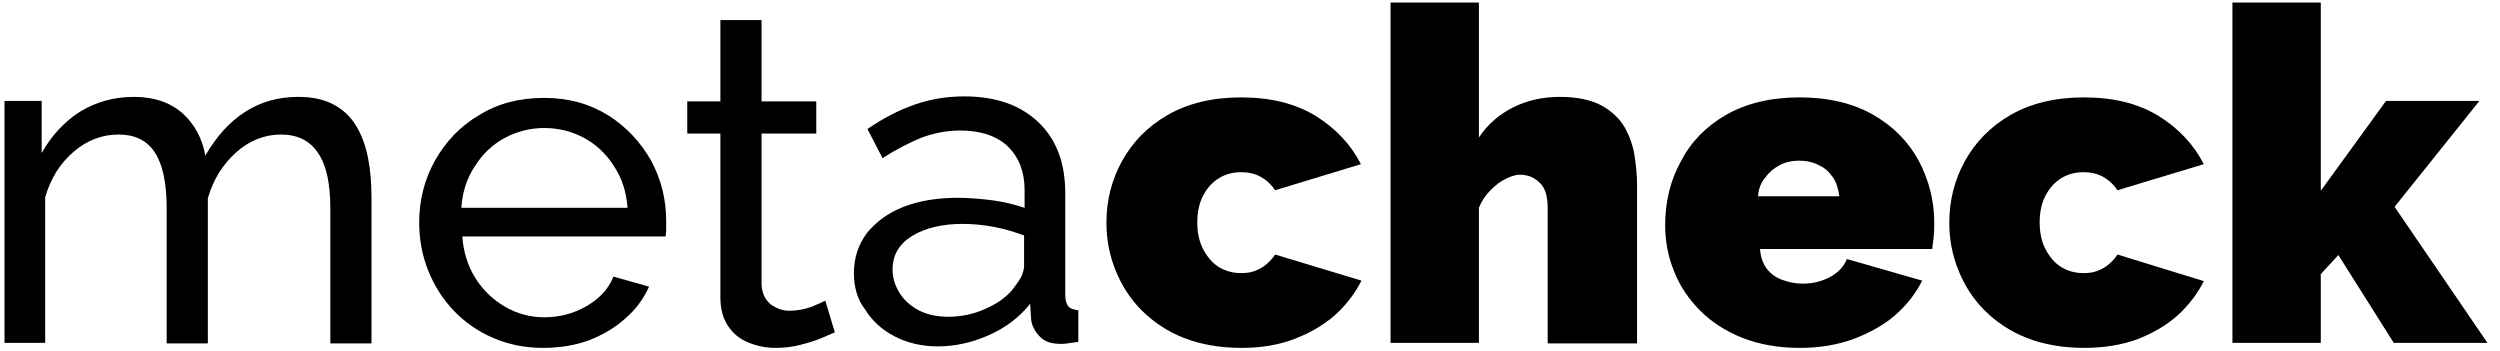 <?xml version="1.0" encoding="utf-8"?>
<!-- Generator: Adobe Illustrator 24.1.1, SVG Export Plug-In . SVG Version: 6.00 Build 0)  -->
<svg version="1.1" id="Layer_1" xmlns="http://www.w3.org/2000/svg" xmlns:xlink="http://www.w3.org/1999/xlink" x="0px" y="0px"
	 viewBox="0 0 498 70" style="enable-background:new 0 0 498 70;" xml:space="preserve">
<g>
	<path d="M74,68.4h-8.2V41.5c0-5-0.8-8.7-2.5-11.1c-1.6-2.4-4.1-3.6-7.3-3.6c-3.3,0-6.3,1.2-8.9,3.5c-2.7,2.4-4.6,5.4-5.7,9.2v28.9
		h-8.2V41.5c0-5.1-0.8-8.8-2.4-11.2c-1.6-2.4-4-3.5-7.2-3.5c-3.2,0-6.2,1.1-8.9,3.4c-2.7,2.3-4.6,5.3-5.7,9.1v29H0.9V20.1h7.4v10.4
		c2-3.6,4.6-6.3,7.7-8.3c3.2-1.9,6.7-2.9,10.7-2.9c4,0,7.2,1.1,9.7,3.3c2.4,2.2,3.9,5,4.5,8.4c2.2-3.8,4.8-6.7,7.9-8.7
		c3.1-2,6.6-3,10.6-3c2.8,0,5.1,0.5,7,1.5c1.9,1,3.4,2.4,4.5,4.2c1.1,1.8,1.9,3.9,2.4,6.4c0.5,2.5,0.7,5.1,0.7,8V68.4z"/>
	<path d="M108.2,69.3c-3.7,0-7-0.7-10-2c-3-1.3-5.6-3.1-7.8-5.4c-2.2-2.3-3.9-5-5.1-8c-1.2-3-1.8-6.2-1.8-9.6
		c0-4.5,1.1-8.7,3.2-12.4c2.1-3.7,5-6.8,8.8-9c3.7-2.3,8-3.4,12.9-3.4c4.9,0,9.1,1.2,12.8,3.5c3.6,2.3,6.4,5.3,8.5,9
		c2,3.7,3,7.7,3,12c0,0.6,0,1.2,0,1.8c0,0.6-0.1,1-0.1,1.3H92.1c0.2,3.1,1.1,5.9,2.6,8.3c1.5,2.4,3.5,4.3,5.9,5.7s5,2.1,7.8,2.1
		c3,0,5.8-0.7,8.4-2.2c2.6-1.5,4.4-3.4,5.4-5.9l7.1,2c-1.1,2.4-2.6,4.5-4.7,6.3c-2.1,1.9-4.5,3.3-7.3,4.4
		C114.5,68.8,111.5,69.3,108.2,69.3z M91.9,41.4h33.1c-0.2-3.1-1.1-5.9-2.7-8.3c-1.5-2.4-3.5-4.3-5.9-5.6c-2.4-1.3-5.1-2-8-2
		c-2.8,0-5.5,0.7-7.9,2c-2.4,1.3-4.4,3.2-5.9,5.6C93,35.5,92.1,38.3,91.9,41.4z"/>
	<path d="M166.3,66.2c-0.7,0.3-1.6,0.7-2.8,1.2c-1.2,0.5-2.5,0.9-4.1,1.3c-1.5,0.4-3.2,0.6-4.9,0.6c-2,0-3.8-0.4-5.5-1.1
		c-1.7-0.7-3-1.8-4-3.3c-1-1.5-1.5-3.4-1.5-5.7V26.6h-6.6v-6.4h6.6V4h8.2v16.2h10.9v6.4h-10.9v30.1c0.1,1.7,0.7,3,1.8,3.9
		c1.1,0.8,2.3,1.3,3.7,1.3c1.6,0,3.1-0.3,4.5-0.8c1.4-0.6,2.3-1,2.7-1.2L166.3,66.2z"/>
	<path d="M170.1,54.4c0-3.1,0.9-5.7,2.6-8c1.8-2.2,4.2-4,7.3-5.2c3.1-1.2,6.7-1.8,10.8-1.8c2.2,0,4.5,0.2,6.9,0.5
		c2.4,0.3,4.6,0.9,6.4,1.5v-3.5c0-3.7-1.1-6.5-3.3-8.7c-2.2-2.1-5.4-3.2-9.5-3.2c-2.7,0-5.2,0.5-7.7,1.4c-2.4,1-5,2.3-7.8,4.1
		l-3-5.8c3.2-2.2,6.3-3.8,9.5-4.9c3.2-1.1,6.4-1.6,9.8-1.6c6.2,0,11.1,1.7,14.7,5.1c3.6,3.4,5.4,8.1,5.4,14.2v20.3
		c0,1,0.2,1.7,0.6,2.2c0.4,0.5,1.1,0.7,2,0.8v6.3c-0.8,0.1-1.5,0.2-2.1,0.3c-0.6,0.1-1.1,0.1-1.4,0.1c-1.9,0-3.4-0.5-4.3-1.6
		c-1-1.1-1.5-2.2-1.6-3.3l-0.2-3.1c-2.1,2.7-4.9,4.8-8.3,6.3c-3.4,1.5-6.8,2.2-10.1,2.2c-3.2,0-6.1-0.7-8.6-2
		c-2.5-1.3-4.5-3.1-5.9-5.4C170.8,59.7,170.1,57.2,170.1,54.4z M201.6,57.8c0.7-0.9,1.3-1.7,1.8-2.6c0.4-0.9,0.6-1.6,0.6-2.3v-6
		c-1.9-0.7-3.9-1.3-6-1.7c-2.1-0.4-4.2-0.6-6.2-0.6c-4.1,0-7.5,0.8-10.1,2.4c-2.6,1.6-3.9,3.8-3.9,6.7c0,1.5,0.4,3,1.3,4.5
		c0.8,1.4,2.1,2.6,3.7,3.5c1.6,0.9,3.7,1.4,6.1,1.4c2.5,0,5-0.5,7.2-1.5C198.5,60.6,200.3,59.3,201.6,57.8z"/>
	<path d="M247.3,69.3c-4.3,0-8.2-0.7-11.5-2c-3.3-1.3-6.1-3.2-8.4-5.5c-2.3-2.3-4-5-5.2-8c-1.2-3-1.8-6.1-1.8-9.4
		c0-4.4,1-8.5,3.1-12.3c2.1-3.8,5.1-6.9,9.1-9.2c4-2.3,8.9-3.5,14.6-3.5c5.9,0,10.8,1.2,14.9,3.7c4,2.5,7,5.7,9,9.6L254,37.9
		c-0.8-1.2-1.8-2.1-2.9-2.7c-1.1-0.6-2.4-0.9-3.9-0.9c-1.6,0-3.1,0.4-4.4,1.2s-2.3,1.9-3.1,3.4c-0.8,1.5-1.2,3.3-1.2,5.4
		c0,2.1,0.4,3.9,1.2,5.4c0.8,1.5,1.8,2.7,3.1,3.5s2.8,1.2,4.4,1.2c1,0,1.9-0.1,2.7-0.4c0.8-0.3,1.6-0.7,2.3-1.3
		c0.7-0.6,1.3-1.2,1.8-2l17.2,5.2c-1.3,2.6-3.1,4.9-5.3,6.9c-2.3,2-4.9,3.5-8,4.7C254.8,68.7,251.3,69.3,247.3,69.3z"/>
	<path d="M325.9,68.4h-17.6V41.5c0-2.4-0.5-4.1-1.6-5.1c-1.1-1.1-2.4-1.6-4-1.6c-0.7,0-1.7,0.3-2.7,0.8c-1.1,0.5-2.1,1.3-3.1,2.3
		c-1,1-1.8,2.2-2.3,3.5v26.9h-17.6V0.5h17.6v26.9c1.7-2.6,4-4.6,6.8-6c2.8-1.4,5.9-2.1,9.3-2.1c3.5,0,6.2,0.6,8.3,1.7
		c2,1.1,3.6,2.6,4.6,4.3c1,1.8,1.7,3.7,2,5.7c0.3,2,0.5,3.9,0.5,5.7V68.4z"/>
	<path d="M358.5,69.3c-4.3,0-8.1-0.7-11.4-2c-3.3-1.3-6.1-3.1-8.4-5.4c-2.3-2.3-4-4.8-5.2-7.8c-1.2-2.9-1.8-6-1.8-9.2
		c0-4.6,1-8.9,3.1-12.7c2-3.9,5-7,9-9.3c4-2.3,8.9-3.5,14.7-3.5c5.8,0,10.7,1.2,14.7,3.5c4,2.3,7,5.4,9,9.1c2,3.8,3.1,7.9,3.1,12.3
		c0,0.9,0,1.8-0.1,2.8c-0.1,0.9-0.2,1.8-0.3,2.5h-34.3c0.1,1.6,0.6,3,1.4,4c0.8,1,1.9,1.8,3.2,2.2c1.3,0.5,2.6,0.7,3.9,0.7
		c1.9,0,3.7-0.4,5.4-1.3c1.7-0.9,2.8-2.1,3.4-3.6l15,4.3c-1.3,2.6-3.1,4.9-5.4,6.9c-2.3,2-5.1,3.5-8.2,4.7
		C366,68.7,362.5,69.3,358.5,69.3z M350.2,39.1h16.2c-0.2-1.5-0.6-2.8-1.3-3.8c-0.7-1-1.6-1.9-2.8-2.4c-1.1-0.6-2.5-0.9-3.9-0.9
		s-2.8,0.3-3.9,0.9c-1.1,0.6-2.1,1.4-2.8,2.4C350.8,36.3,350.3,37.6,350.2,39.1z"/>
	<path d="M415.2,69.3c-4.3,0-8.2-0.7-11.5-2c-3.3-1.3-6.1-3.2-8.4-5.5c-2.3-2.3-4-5-5.2-8c-1.2-3-1.8-6.1-1.8-9.4
		c0-4.4,1-8.5,3.1-12.3c2.1-3.8,5.1-6.9,9.1-9.2c4-2.3,8.9-3.5,14.6-3.5c5.9,0,10.8,1.2,14.9,3.7c4,2.5,7,5.7,9,9.6l-17.2,5.2
		c-0.8-1.2-1.8-2.1-2.9-2.7c-1.1-0.6-2.4-0.9-3.9-0.9c-1.6,0-3.1,0.4-4.4,1.2s-2.3,1.9-3.1,3.4c-0.8,1.5-1.2,3.3-1.2,5.4
		c0,2.1,0.4,3.9,1.2,5.4c0.8,1.5,1.8,2.7,3.1,3.5s2.8,1.2,4.4,1.2c1,0,1.9-0.1,2.7-0.4c0.8-0.3,1.6-0.7,2.3-1.3
		c0.7-0.6,1.3-1.2,1.8-2L439,56c-1.3,2.6-3.1,4.9-5.3,6.9c-2.3,2-4.9,3.5-8,4.7C422.7,68.7,419.1,69.3,415.2,69.3z"/>
	<path d="M476.9,68.4l-11.1-17.6l-3.5,3.8v13.7h-17.6V0.5h17.6V38l13-17.9h18.6L477,41.2l18.5,27.1H476.9z"/>
</g>
</svg>
